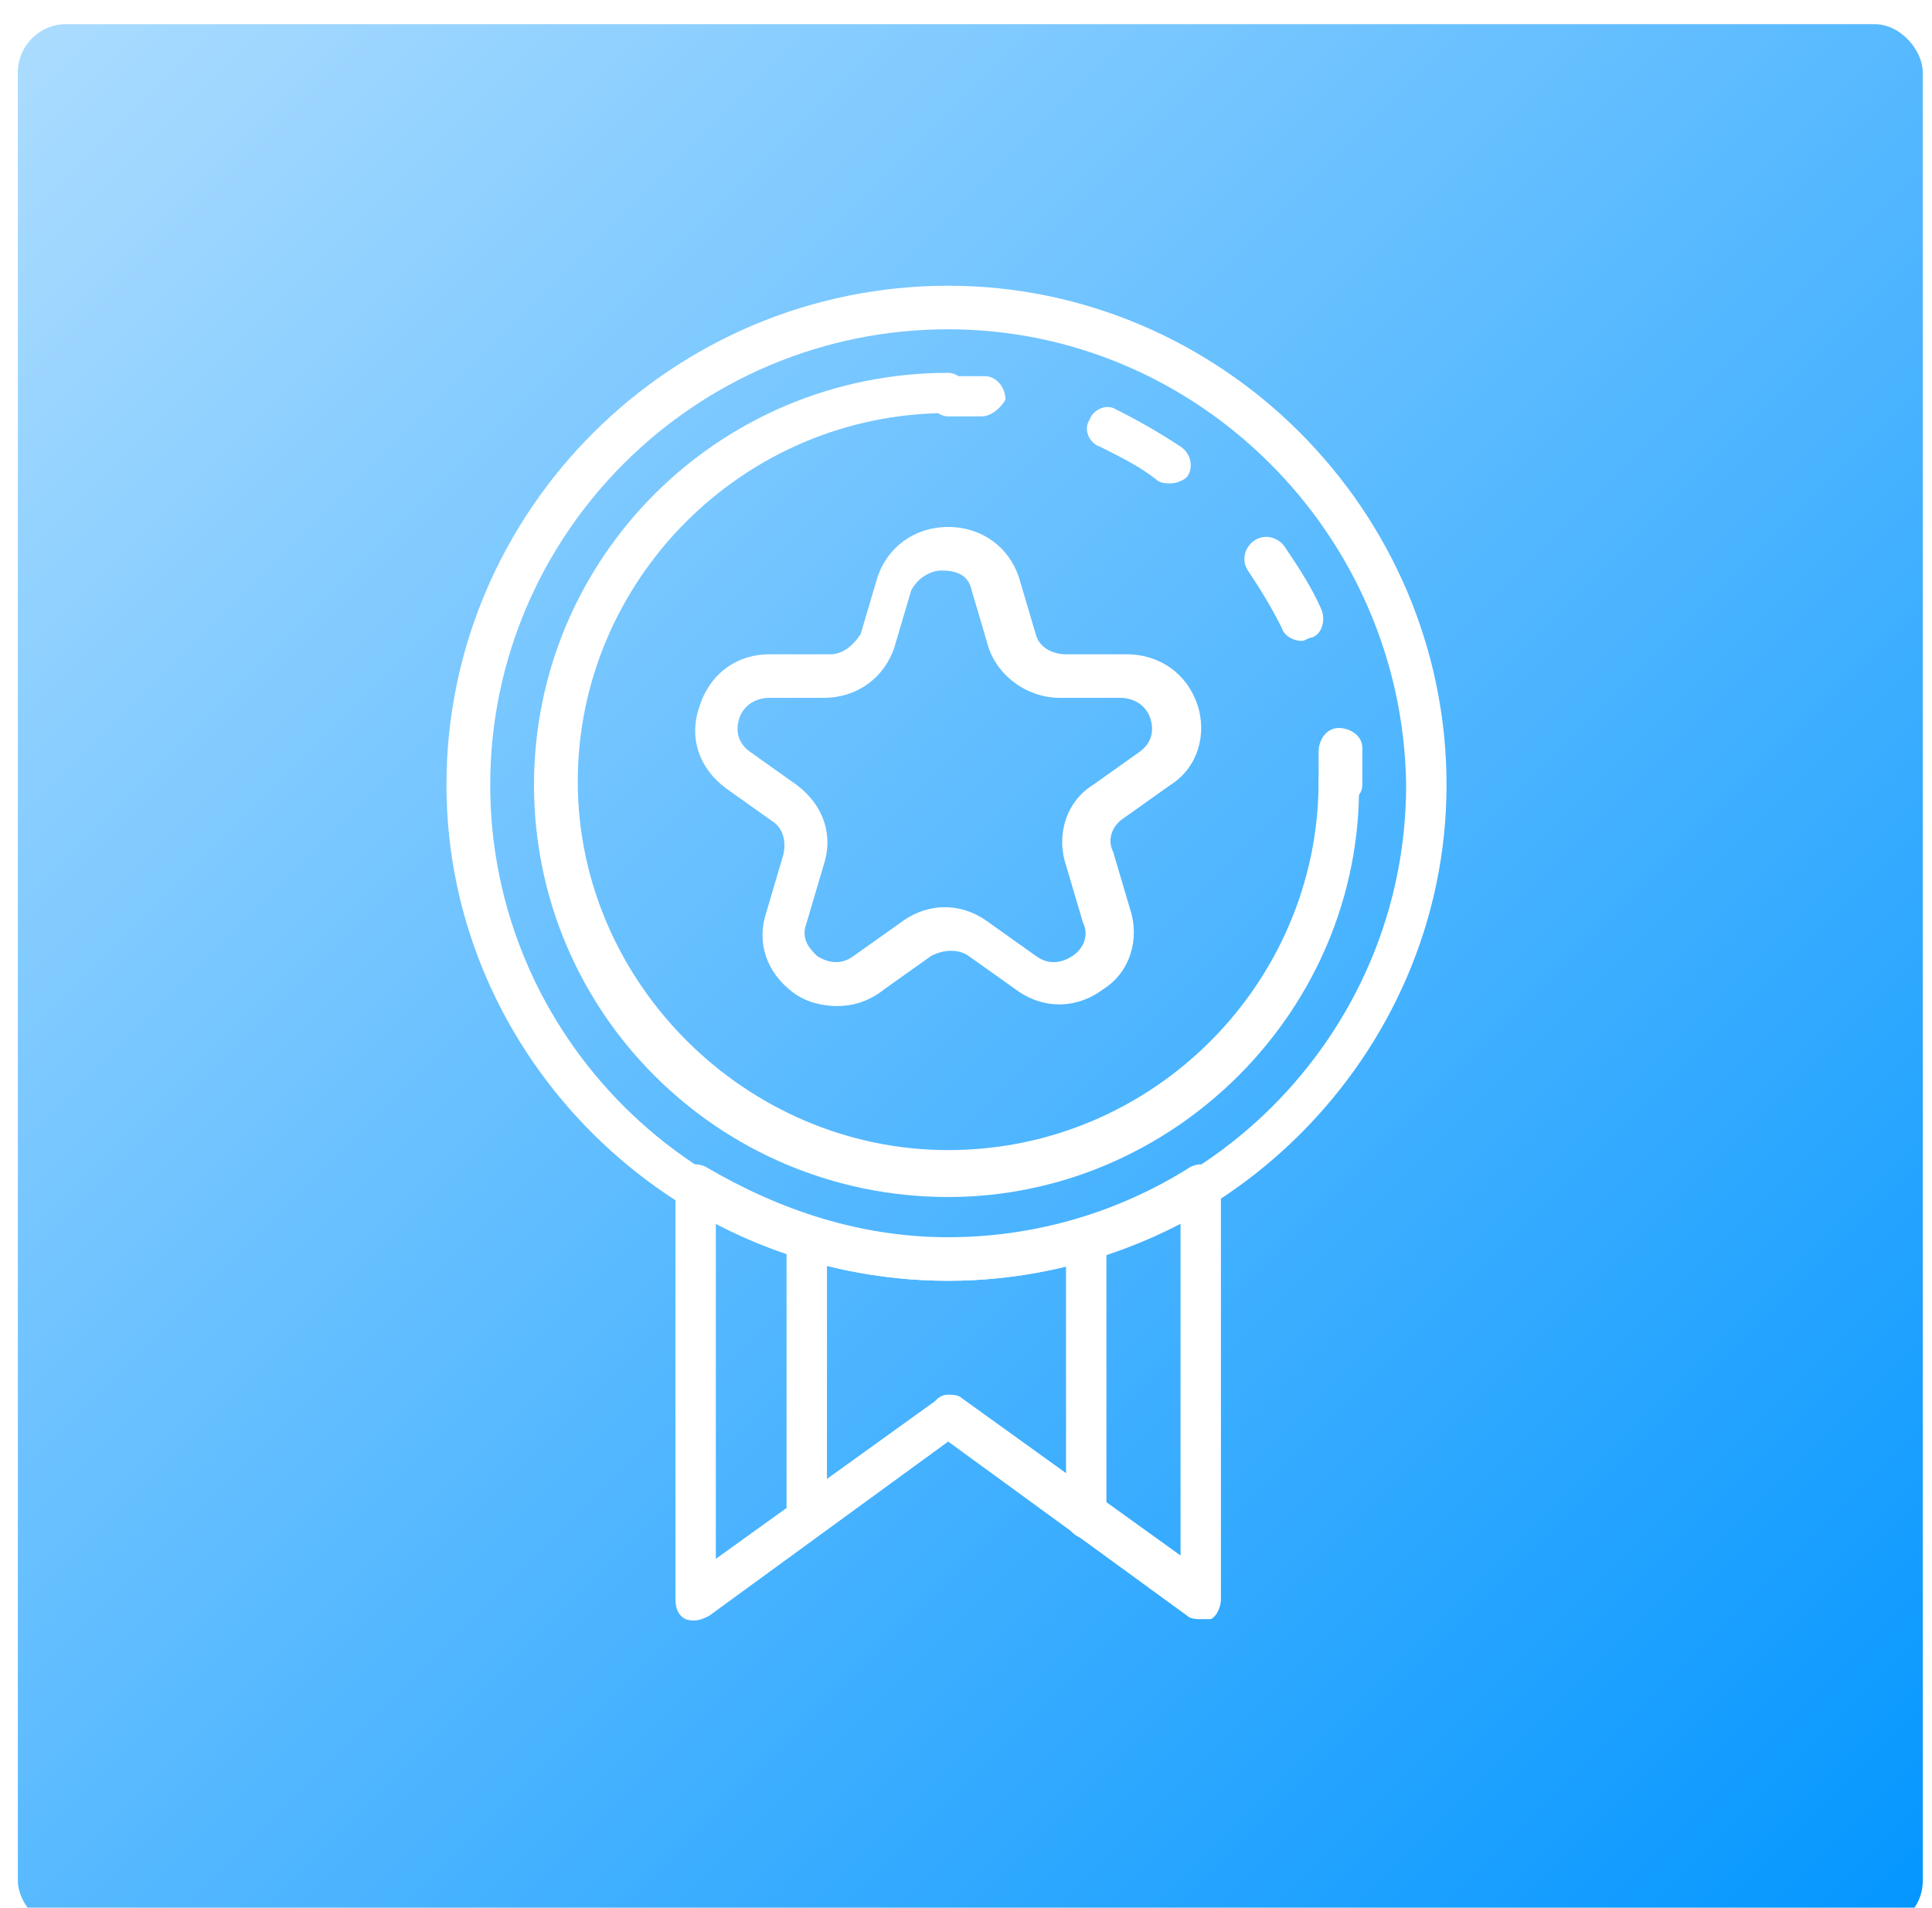 <svg width="80" height="79" viewBox="0 0 80 79" fill="none" xmlns="http://www.w3.org/2000/svg">
<g filter="url(#badgefirstorder_i)">
<rect x="0.739" width="78.879" height="78.879" rx="2" fill="url(#badgefirstordergradient)"/>
</g>
<path d="M55.436 33.335C55.018 33.335 54.6 32.919 54.6 32.503C54.6 32.087 54.6 31.671 54.6 31.116C54.6 30.7 54.879 30.145 55.436 30.145C55.855 30.145 56.412 30.422 56.412 30.977C56.412 31.532 56.412 31.948 56.412 32.503C56.412 32.919 55.994 33.335 55.436 33.335Z" fill="white"/>
<path d="M53.903 26.538C53.624 26.538 53.205 26.399 53.066 25.983C52.648 25.15 52.229 24.456 51.672 23.624C51.393 23.208 51.532 22.653 51.95 22.375C52.369 22.098 52.926 22.237 53.205 22.653C53.763 23.485 54.321 24.318 54.739 25.289C54.879 25.705 54.739 26.26 54.321 26.399C54.181 26.399 54.042 26.538 53.903 26.538ZM48.465 20.017C48.325 20.017 48.046 20.017 47.907 19.878C47.21 19.323 46.373 18.907 45.536 18.491C45.118 18.352 44.839 17.797 45.118 17.381C45.258 16.965 45.815 16.688 46.234 16.965C47.07 17.381 48.046 17.936 48.883 18.491C49.301 18.768 49.441 19.323 49.162 19.74C49.022 19.878 48.743 20.017 48.465 20.017Z" fill="white"/>
<path d="M40.656 17.242C40.517 17.242 40.517 17.242 40.656 17.242C40.099 17.242 39.68 17.242 39.262 17.242C38.844 17.242 38.425 16.826 38.425 16.41C38.425 15.994 38.844 15.577 39.262 15.577C39.82 15.577 40.238 15.577 40.796 15.577C41.214 15.577 41.632 15.994 41.632 16.549C41.493 16.826 41.075 17.242 40.656 17.242Z" fill="white"/>
<path d="M39.262 49.567C29.781 49.567 22.112 41.937 22.112 32.503C22.112 23.069 29.781 15.439 39.262 15.439C39.68 15.439 40.099 15.855 40.099 16.271C40.099 16.687 39.68 17.104 39.262 17.104C30.757 17.104 23.924 24.04 23.924 32.364C23.924 40.688 30.896 47.624 39.262 47.624C47.767 47.624 54.6 40.688 54.6 32.364C54.6 31.948 55.018 31.532 55.436 31.532C55.855 31.532 56.273 31.948 56.273 32.364C56.412 41.798 48.604 49.567 39.262 49.567Z" fill="white"/>
<path d="M39.262 53.035C27.829 53.035 18.487 43.74 18.487 32.503C18.487 21.127 27.829 11.832 39.262 11.832C50.556 11.832 59.898 21.127 59.898 32.503C59.898 43.74 50.556 53.035 39.262 53.035ZM39.262 13.635C28.805 13.635 20.299 22.098 20.299 32.503C20.299 42.908 28.805 51.37 39.262 51.37C49.719 51.37 58.225 42.908 58.225 32.503C58.086 22.098 49.58 13.635 39.262 13.635Z" fill="white"/>
<path d="M49.72 67.047C49.58 67.047 49.301 67.047 49.162 66.909L39.262 59.694L29.363 66.909C29.084 67.047 28.805 67.186 28.386 67.047C28.108 66.909 27.968 66.631 27.968 66.215V49.151C27.968 48.873 28.108 48.596 28.386 48.318C28.665 48.18 28.944 48.18 29.223 48.318C32.291 50.122 35.637 51.232 39.262 51.232C42.748 51.232 46.234 50.261 49.301 48.318C49.58 48.18 49.859 48.18 50.138 48.318C50.417 48.457 50.556 48.735 50.556 49.151V66.215C50.556 66.492 50.417 66.909 50.138 67.047C49.998 67.047 49.859 67.047 49.72 67.047ZM39.262 57.752C39.402 57.752 39.681 57.752 39.82 57.891L48.883 64.411V50.677C45.955 52.203 42.609 53.035 39.262 53.035C35.916 53.035 32.569 52.203 29.641 50.677V64.55L38.704 58.03C38.844 57.891 38.983 57.752 39.262 57.752Z" fill="white"/>
<path d="M44.979 63.718C44.56 63.718 44.142 63.302 44.142 62.886V51.371C44.142 50.955 44.56 50.538 44.979 50.538C45.397 50.538 45.815 50.955 45.815 51.371V62.886C45.815 63.302 45.536 63.718 44.979 63.718Z" fill="white"/>
<path d="M33.406 63.718C32.988 63.718 32.569 63.302 32.569 62.886V51.371C32.569 50.955 32.988 50.538 33.406 50.538C33.824 50.538 34.242 50.955 34.242 51.371V62.886C34.242 63.302 33.824 63.718 33.406 63.718Z" fill="white"/>
<path d="M34.661 41.66C34.103 41.66 33.406 41.521 32.848 41.105C31.733 40.272 31.314 39.024 31.733 37.775L32.43 35.416C32.569 34.862 32.43 34.307 32.012 34.029L30.06 32.642C28.944 31.809 28.526 30.561 28.944 29.312C29.362 27.925 30.478 27.093 31.872 27.093H34.382C34.94 27.093 35.358 26.676 35.637 26.26L36.334 23.902C36.752 22.653 37.868 21.821 39.262 21.821C40.657 21.821 41.772 22.653 42.19 23.902L42.887 26.26C43.027 26.815 43.585 27.093 44.142 27.093H46.652C48.046 27.093 49.162 27.925 49.58 29.174C49.998 30.422 49.58 31.809 48.465 32.503L46.513 33.891C46.094 34.168 45.816 34.723 46.094 35.278L46.791 37.636C47.21 38.885 46.791 40.272 45.676 40.966C44.561 41.798 43.166 41.798 42.051 40.966L40.099 39.578C39.681 39.301 39.123 39.301 38.565 39.578L36.613 40.966C35.916 41.521 35.219 41.66 34.661 41.66ZM31.872 28.896C31.175 28.896 30.757 29.312 30.617 29.729C30.478 30.145 30.478 30.7 31.036 31.116L32.988 32.503C34.103 33.336 34.521 34.584 34.103 35.833L33.406 38.191C33.127 38.885 33.545 39.301 33.824 39.578C34.243 39.856 34.8 39.995 35.358 39.578L37.31 38.191C38.426 37.359 39.82 37.359 40.935 38.191L42.887 39.578C43.445 39.995 44.003 39.856 44.421 39.578C44.84 39.301 45.118 38.746 44.84 38.191L44.142 35.833C43.724 34.584 44.142 33.197 45.258 32.503L47.21 31.116C47.767 30.7 47.767 30.145 47.628 29.729C47.489 29.312 47.07 28.896 46.373 28.896H43.863C42.608 28.896 41.354 28.064 40.935 26.815L40.238 24.457C40.099 23.763 39.541 23.624 38.983 23.624C38.565 23.624 38.007 23.902 37.728 24.457L37.031 26.815C36.613 28.064 35.498 28.896 34.103 28.896H31.872Z" fill="white"/>
<defs>
<filter id="badgefirstorder_i" x="0.739" y="0" width="78.879" height="79.879" filterUnits="userSpaceOnUse" color-interpolation-filters="sRGB">
<feFlood flood-opacity="0" result="BackgroundImageFix"/>
<feBlend mode="normal" in="SourceGraphic" in2="BackgroundImageFix" result="shape"/>
<feColorMatrix in="SourceAlpha" type="matrix" values="0 0 0 0 0 0 0 0 0 0 0 0 0 0 0 0 0 0 127 0" result="hardAlpha"/>
<feOffset dy="1"/>
<feGaussianBlur stdDeviation="1.5"/>
<feComposite in2="hardAlpha" operator="arithmetic" k2="-1" k3="1"/>
<feColorMatrix type="matrix" values="0 0 0 0 0 0 0 0 0 0 0 0 0 0 0 0 0 0 0.25 0"/>
<feBlend mode="normal" in2="shape" result="effect1_innerShadow"/>
</filter>
<linearGradient id="badgefirstordergradient" x1="1" y1="8.10721e-07" x2="80" y2="79" gradientUnits="userSpaceOnUse">
<stop stop-color="#ABDCFF"/>
<stop offset="1" stop-color="#0396FF"/>
</linearGradient>
</defs>
</svg>
